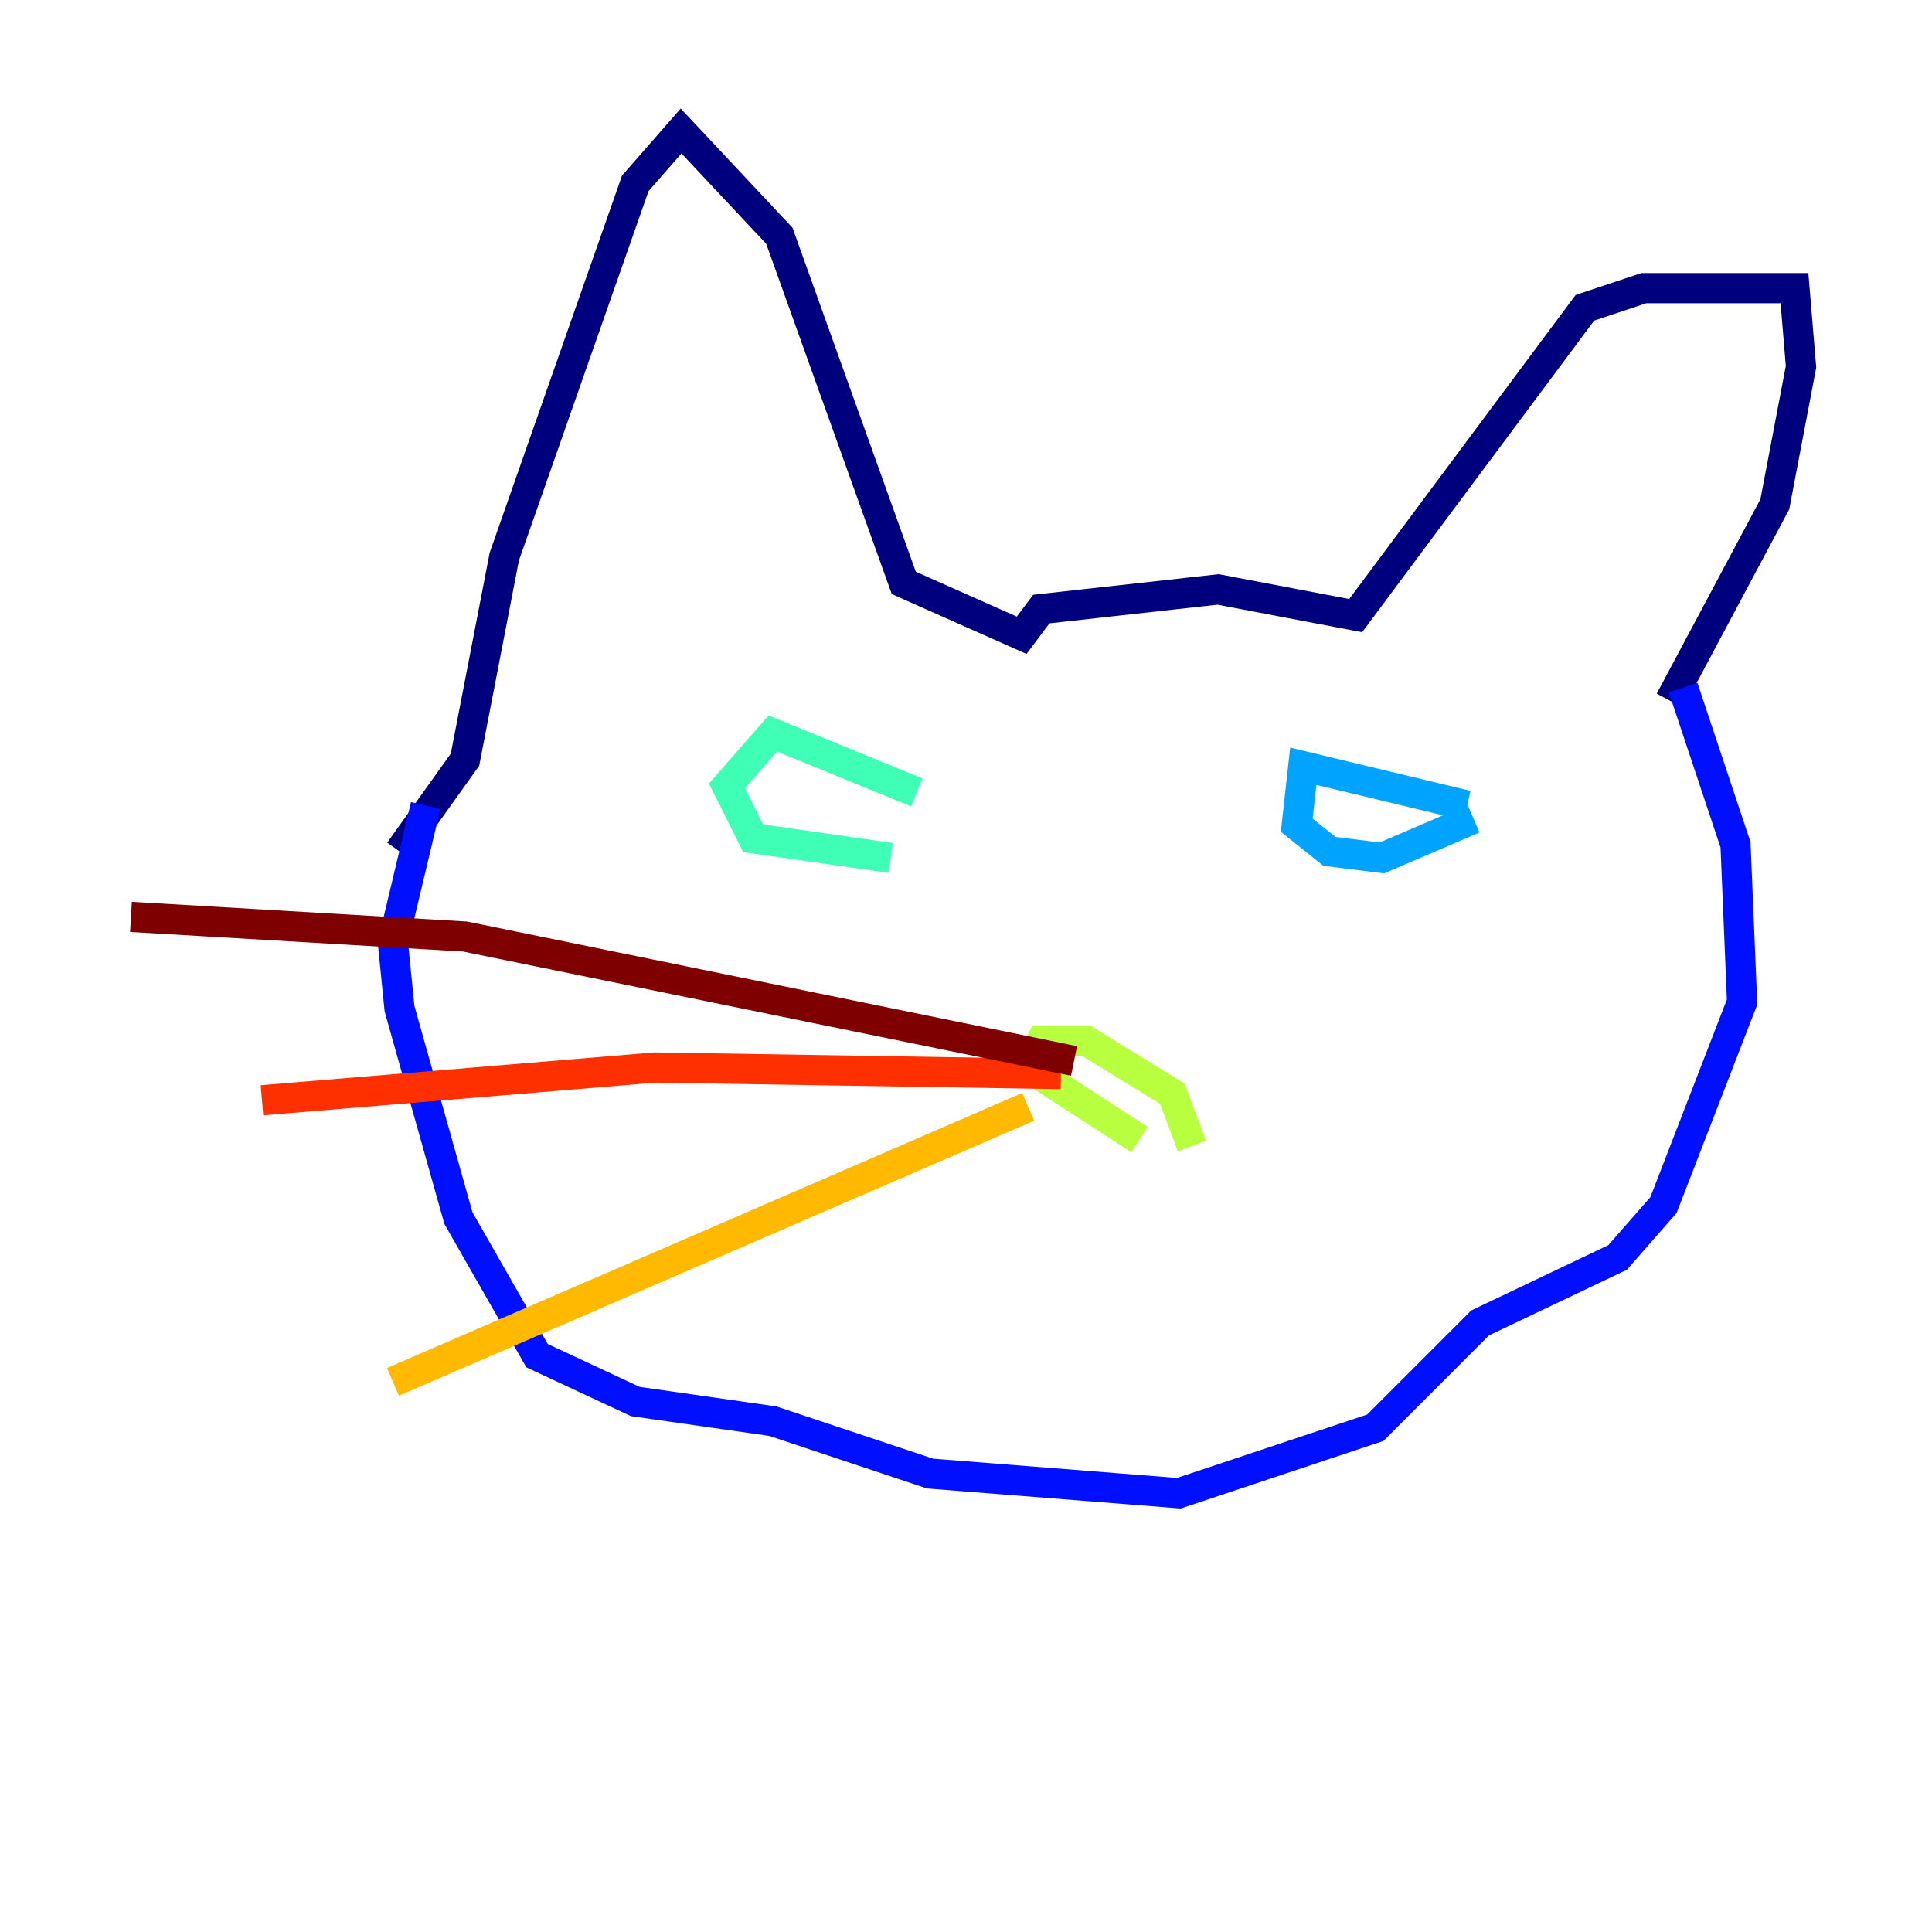 <?xml version="1.0" encoding="utf-8" ?>
<svg baseProfile="tiny" height="128" version="1.2" viewBox="0,0,128,128" width="128" xmlns="http://www.w3.org/2000/svg" xmlns:ev="http://www.w3.org/2001/xml-events" xmlns:xlink="http://www.w3.org/1999/xlink"><defs /><polyline fill="none" points="110.644,46.427 117.586,33.41 119.322,24.298 118.888,19.091 108.909,19.091 105.003,20.393 89.817,40.786 80.705,39.051 68.99,40.352 67.688,42.088 59.878,38.617 51.634,15.62 45.125,8.678 42.088,12.149 33.41,36.881 30.807,50.332 26.468,56.407" stroke="#00007f" stroke-width="2" /><polyline fill="none" points="28.203,53.37 26.034,62.481 26.468,66.82 30.373,80.705 35.58,89.817 42.088,92.854 51.2,94.156 61.614,97.627 78.102,98.929 91.119,94.59 98.061,87.647 107.173,83.308 110.21,79.837 115.417,66.386 114.983,55.973 111.512,45.559" stroke="#0010ff" stroke-width="2" /><polyline fill="none" points="97.193,53.37 86.346,50.766 85.912,54.671 88.081,56.407 91.552,56.841 97.627,54.237" stroke="#00a4ff" stroke-width="2" /><polyline fill="none" points="60.746,52.502 51.2,48.597 48.163,52.068 49.898,55.539 59.01,56.841" stroke="#3fffb7" stroke-width="2" /><polyline fill="none" points="78.969,75.932 77.668,72.461 72.027,68.99 68.99,68.99 68.122,70.725 75.498,75.498" stroke="#b7ff3f" stroke-width="2" /><polyline fill="none" points="68.122,73.329 26.034,91.552" stroke="#ffb900" stroke-width="2" /><polyline fill="none" points="70.291,71.159 43.39,70.725 17.356,72.895" stroke="#ff3000" stroke-width="2" /><polyline fill="none" points="71.159,70.291 30.807,62.047 8.678,60.746" stroke="#7f0000" stroke-width="2" /></svg>